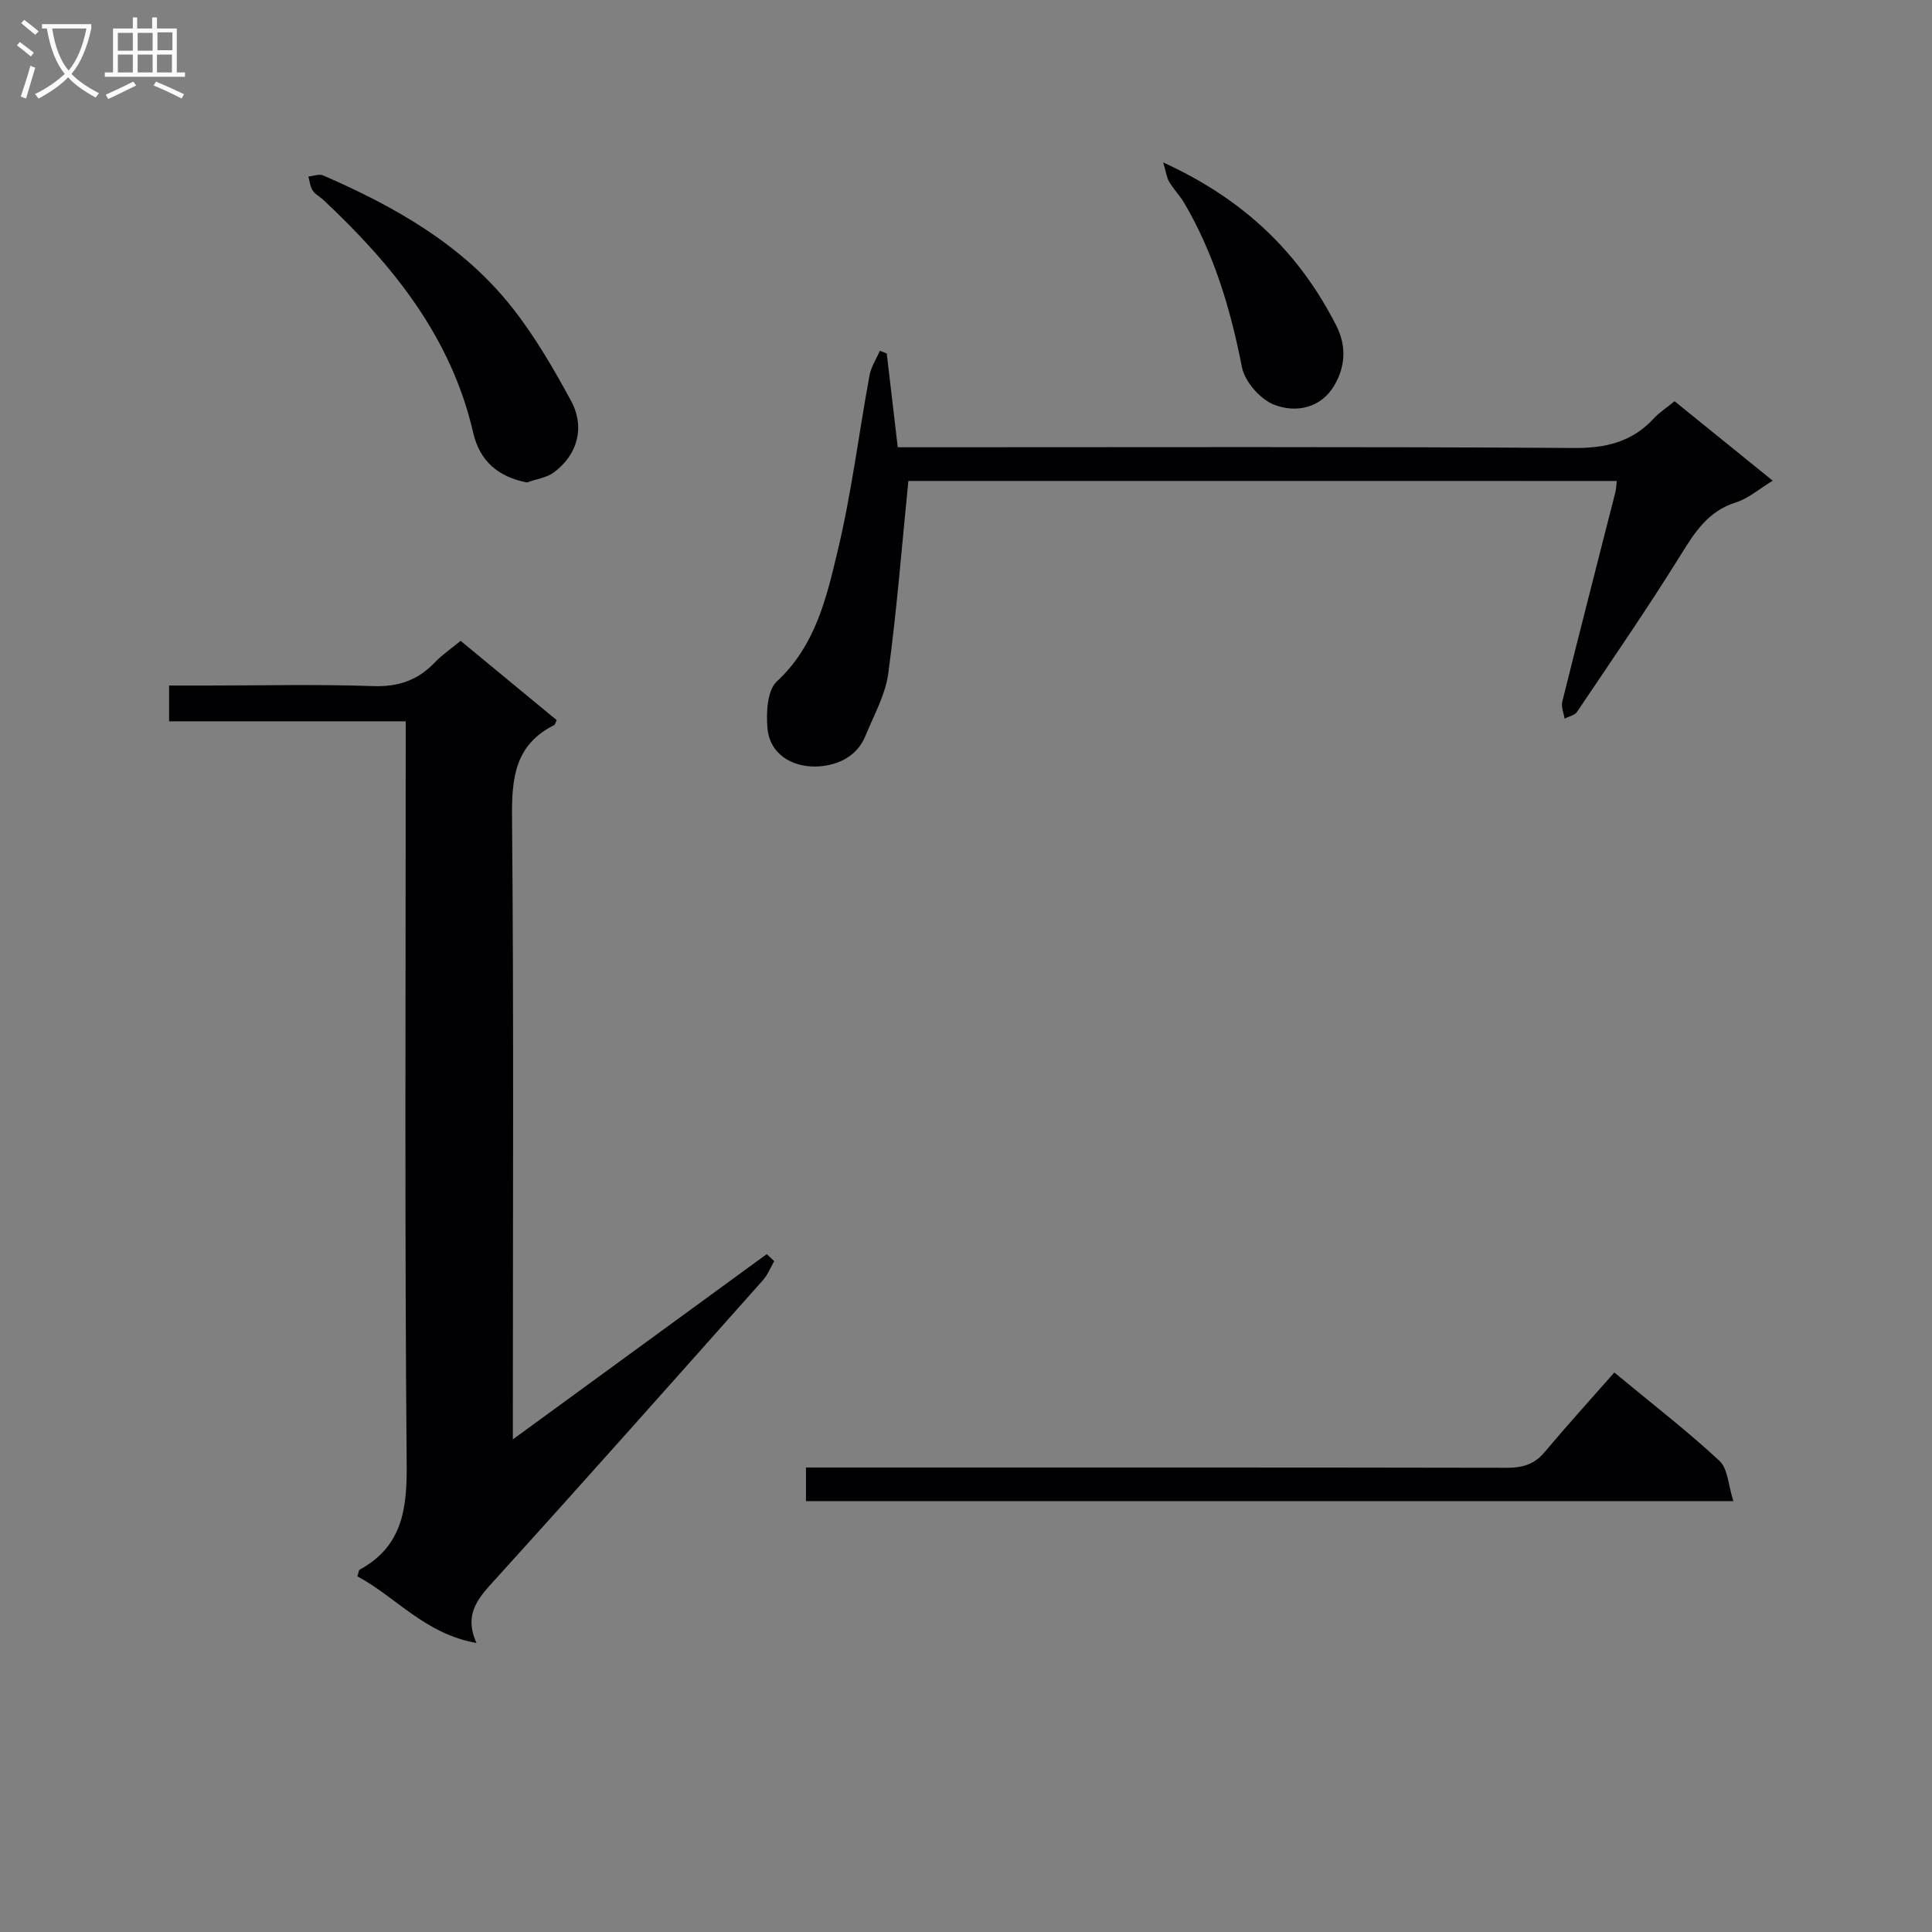 <svg enable-background="new 0 0 400 400" viewBox="0 0 400 400" xmlns="http://www.w3.org/2000/svg"><rect x="0" y="0" width="400" height="400" fill="#808080" stroke="none"/><g fill="#010104"><path d="m98.65 340.16c-10.69-1.88-16.72-9.56-24.66-13.8.27-.82.29-1.27.48-1.38 8.77-4.8 9.81-12.42 9.73-21.73-.43-49.15-.2-98.31-.2-147.46 0-1.98 0-3.96 0-6.45-16.43 0-32.5 0-48.99 0 0-2.57 0-4.62 0-7.41h8.19c11.33 0 22.67-.28 33.99.12 5.25.19 9.32-1.19 12.86-4.93 1.47-1.55 3.3-2.77 5.32-4.44 6.69 5.52 13.31 10.99 19.89 16.42-.26.52-.33.93-.55 1.04-8.07 4.04-8.78 10.89-8.7 19.1.37 40.82.17 81.65.17 122.47v6.3c18-13.13 35.28-25.74 52.57-38.36.52.49 1.03.98 1.55 1.46-.78 1.33-1.35 2.83-2.36 3.96-18.26 20.52-36.49 41.07-54.94 61.42-3.53 3.92-7.22 7.3-4.35 13.67z"/><path d="m188.07 99.57c-1.36 13.54-2.39 26.74-4.16 39.84-.6 4.46-3 8.7-4.74 12.97-1.89 4.64-6.44 6.3-10.48 6.32-4.62.03-9.33-2.46-9.8-7.99-.27-3.21-.04-7.79 1.94-9.62 8.05-7.45 10.31-17.42 12.63-27.15 2.85-11.91 4.34-24.14 6.56-36.2.33-1.78 1.41-3.42 2.15-5.12.47.19.95.37 1.42.56.75 6.38 1.5 12.76 2.28 19.42h6.55c44.49 0 88.99-.14 133.48.15 6.63.04 12.01-1.26 16.5-6.12 1.11-1.21 2.54-2.12 4.3-3.56 6.65 5.39 13.31 10.78 20.32 16.45-2.79 1.69-5.01 3.68-7.61 4.49-5.75 1.81-8.5 6.15-11.46 10.92-6.84 11.01-14.2 21.69-21.44 32.45-.48.72-1.7.95-2.58 1.41-.18-1.17-.75-2.45-.48-3.51 3.6-14.48 7.32-28.93 11-43.39.15-.61.16-1.26.29-2.31-49.46-.01-98.63-.01-146.67-.01z"/><path d="m334.23 284.16c8.34 6.91 15.33 12.29 21.76 18.29 1.77 1.65 1.84 5.12 2.88 8.34-64.72 0-128.23 0-192 0 0-2.19 0-4.13 0-6.96h5.69c46.45 0 92.91-.03 139.36.06 3.22.01 5.7-.66 7.84-3.2 4.69-5.59 9.6-11 14.47-16.53z"/><path d="m109.07 99.89c-5.91-1.17-9.74-4.39-11.1-10.3-4.56-19.82-16.66-34.74-31.03-48.21-.73-.68-1.71-1.16-2.22-1.96-.52-.81-.6-1.9-.87-2.87 1.03-.1 2.22-.59 3.05-.23 14.91 6.47 28.94 14.41 39.17 27.4 4.67 5.93 8.53 12.57 12.14 19.23 2.97 5.49 1.39 11.17-3.53 14.85-1.54 1.13-3.72 1.41-5.61 2.09z"/><path d="m240.82 33.63c16.83 7.68 28.21 18.75 35.85 33.8 2.2 4.34 1.8 8.54-.37 12.29-2.76 4.79-8 5.87-12.58 4.04-2.85-1.14-6-4.76-6.59-7.74-2.34-11.95-5.75-23.41-11.92-33.95-.91-1.55-2.21-2.87-3.14-4.42-.51-.87-.63-1.97-1.25-4.02z"/></g><path d="m6.4 11.7c-1-.8-1.9-1.6-2.9-2.3l.6-.7c.9.7 1.9 1.4 2.9 2.2zm-2.1 8.3c.7-2.1 1.4-4.2 2-6.4.2.1.6.3 1 .4-.7 2.3-1.3 4.4-1.9 6.4zm3-12.8c-1.1-.9-2.1-1.7-2.9-2.4l.6-.7c1 .8 2 1.5 3 2.4zm1.4-1.3v-.9h10.2v.9c-.9 4.2-2.3 7.3-4.1 9.4 1.3 1.4 3.2 2.7 5.7 4-.2.2-.4.5-.7.9-2.5-1.4-4.4-2.7-5.7-4.2-1.4 1.5-3.5 3-6.1 4.4 0 0 0 0-.1-.1-.3-.4-.5-.7-.7-.8 2.7-1.3 4.7-2.8 6.2-4.2-1.8-2.2-3-5.3-3.7-9.4zm9.2 0h-7.1c.6 3.8 1.7 6.7 3.4 8.7 1.7-2 2.9-4.8 3.7-8.7z" fill="#fbfafa"/><path d="m31.6 3.6h.9v2.3h4.1v9.1h1.7v.9h-16.6v-.9h1.7v-9.1h4.1v-2.3h.9v2.3h3.1v-2.3zm-4 13.3.6.8c-1.9.9-3.8 1.9-5.8 2.8-.2-.3-.3-.6-.5-.9 2-.9 3.9-1.8 5.7-2.7zm-3.2-10.1v3.7h3.1v-3.7zm0 4.5v3.7h3.1v-3.7zm4.1-4.5v3.7h3.1v-3.7zm0 4.5v3.7h3.1v-3.7zm9.1 9.1c-2.1-1.1-4.1-2-5.8-2.7l.5-.8c2.2.9 4.1 1.8 5.8 2.6zm-1.9-13.7h-3.1v3.7h3.1v-3.6zm-3.2 4.6v3.7h3.1v-3.7z" fill="#fbfafa"/></svg>
